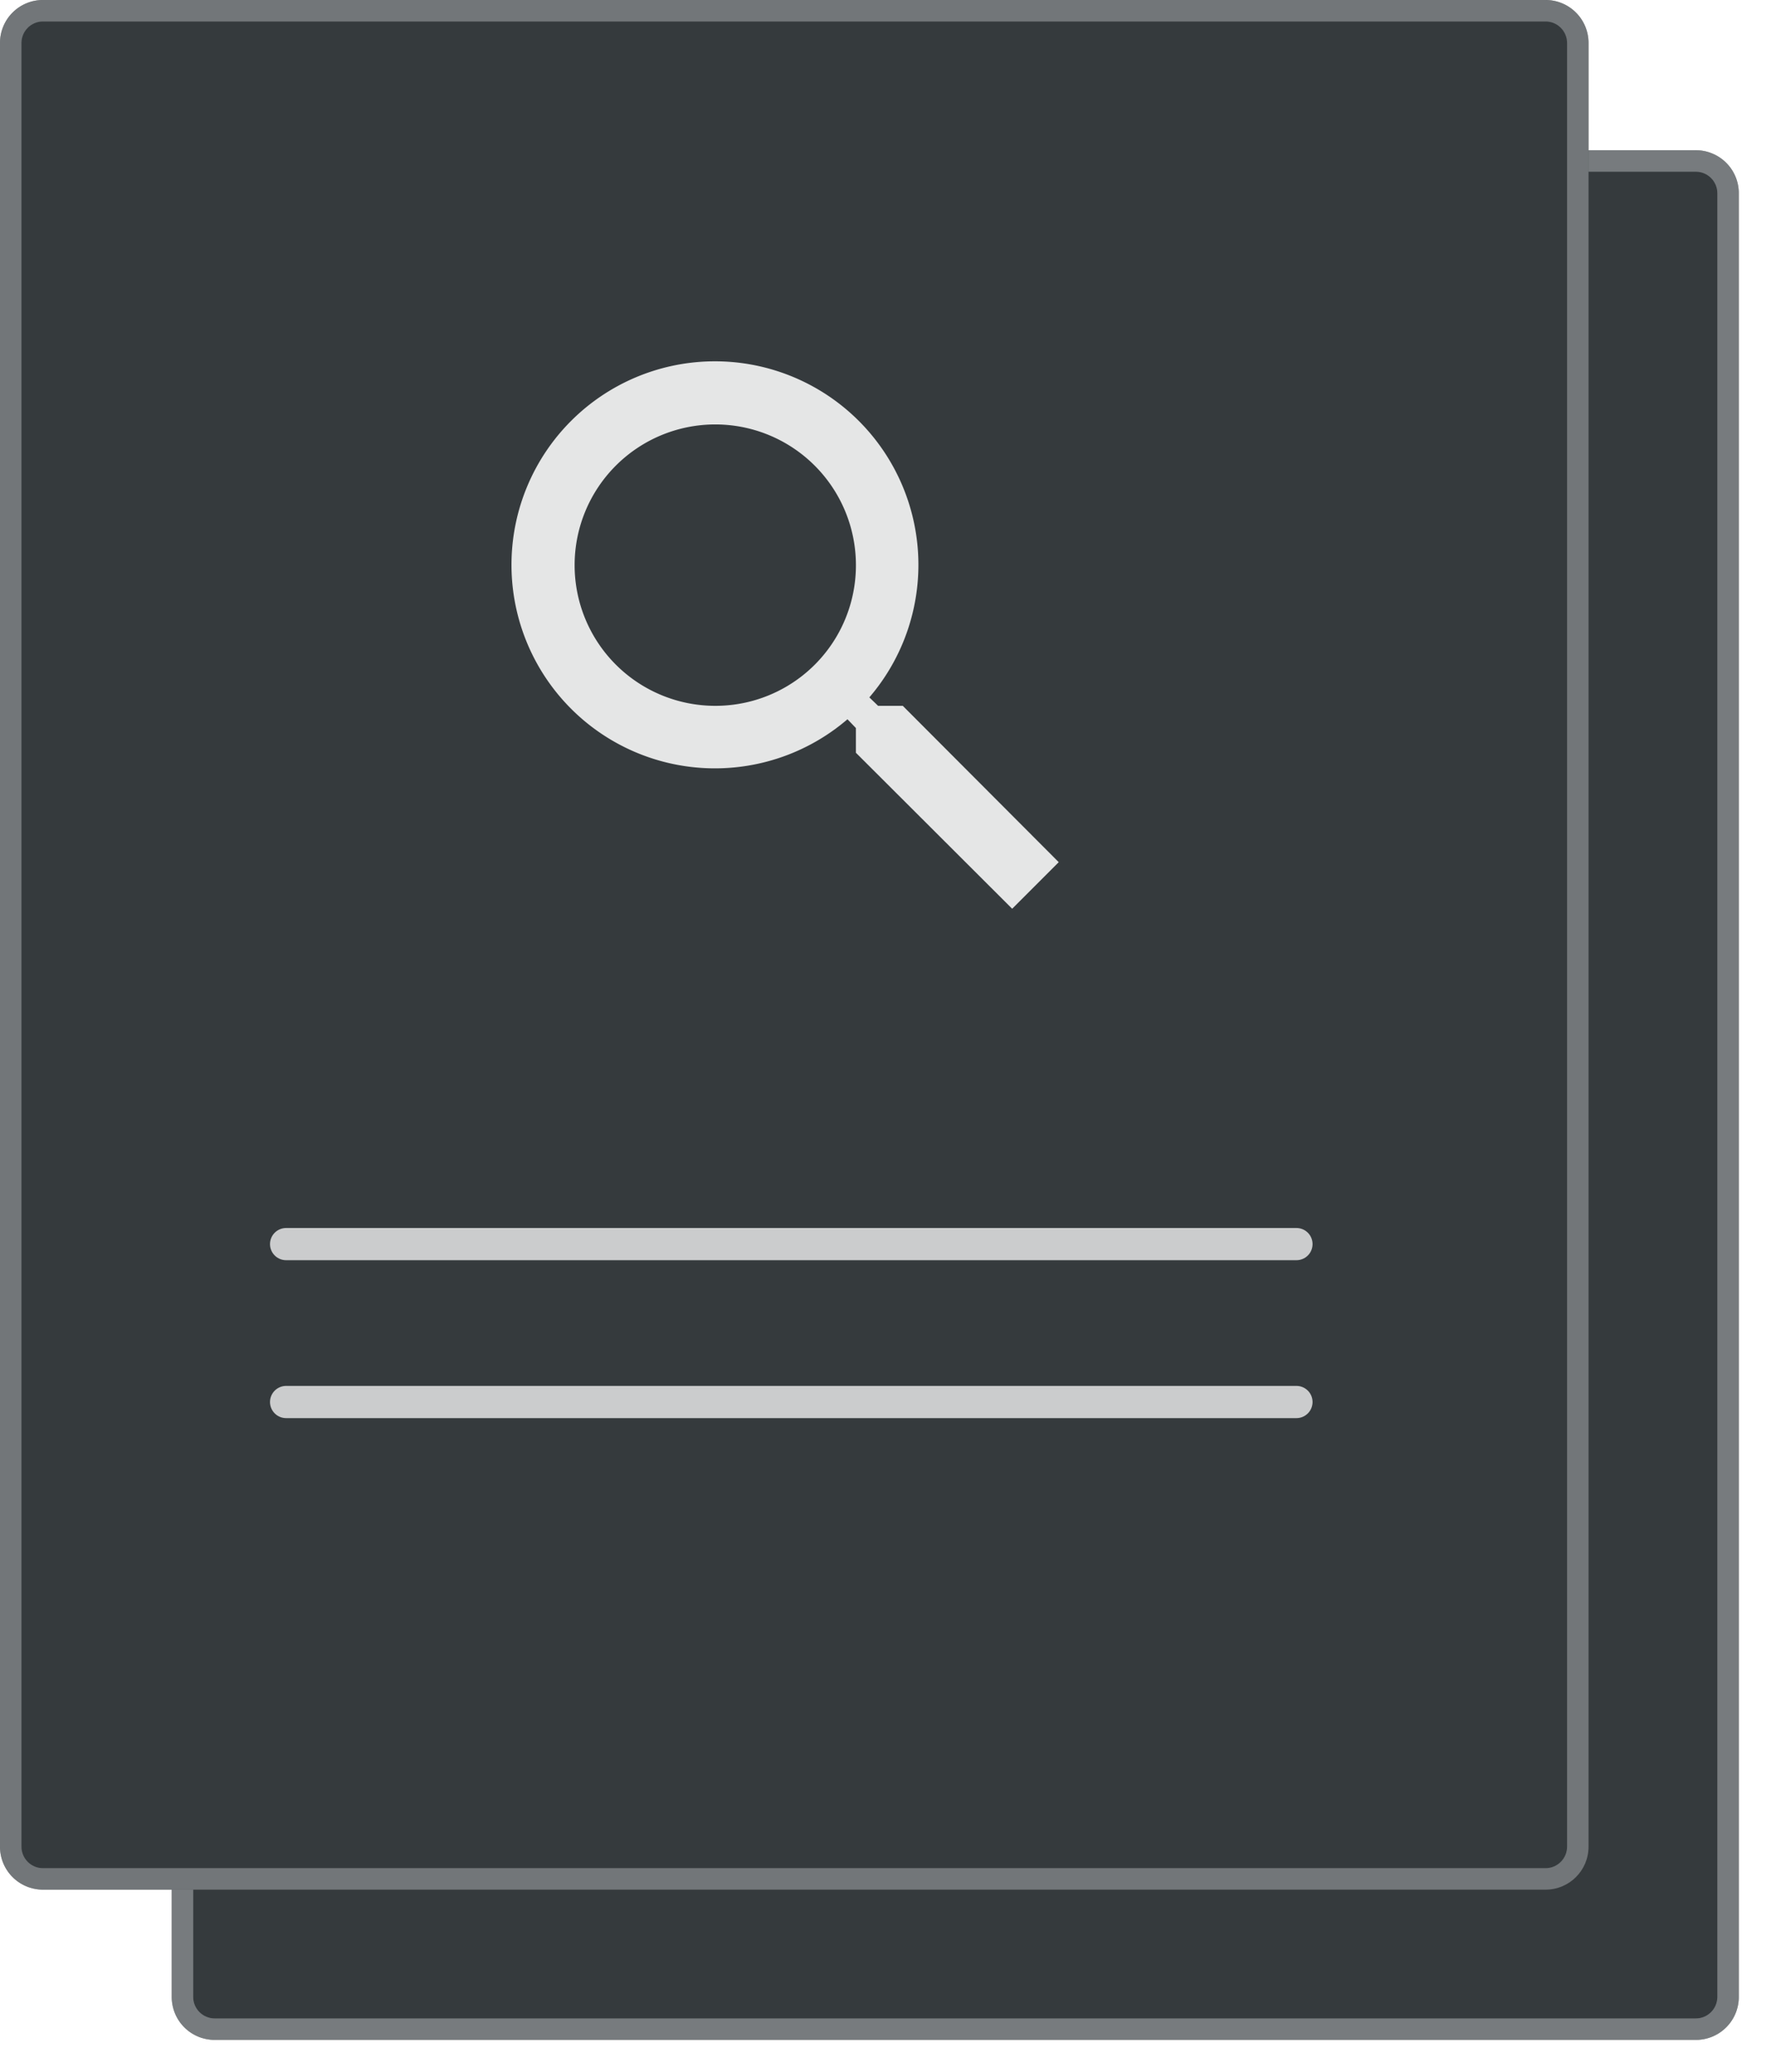 <svg xmlns="http://www.w3.org/2000/svg" xmlns:xlink="http://www.w3.org/1999/xlink" width="82.5" height="96.5" viewBox="0 0 82.5 96.5">
  <defs>
    <filter id="Trazado_7239_121212" x="6.5" y="5.5" width="76" height="91" filterUnits="userSpaceOnUse">
      <feOffset dy="1" input="SourceAlpha"/>
      <feGaussianBlur stdDeviation="0.5" result="blur"/>
      <feFlood flood-opacity="0.161"/>
      <feComposite operator="in" in2="blur"/>
      <feComposite in="SourceGraphic"/>
    </filter>
    <filter id="Trazado_7240" x="6.5" y="5.5" width="76" height="91" filterUnits="userSpaceOnUse">
      <feOffset dy="1" input="SourceAlpha"/>
      <feGaussianBlur stdDeviation="0.5" result="blur-2"/>
      <feFlood flood-opacity="0.161"/>
      <feComposite operator="in" in2="blur-2"/>
      <feComposite in="SourceGraphic"/>
    </filter>
    <filter id="Trazado_7243" x="6.5" y="5.5" width="76" height="91" filterUnits="userSpaceOnUse">
      <feOffset dy="1" input="SourceAlpha"/>
      <feGaussianBlur stdDeviation="0.5" result="blur-3"/>
      <feFlood flood-opacity="0.161"/>
      <feComposite operator="in" in2="blur-3"/>
      <feComposite in="SourceGraphic"/>
    </filter>
  </defs>
  <g id="Ilustracion_Overview_Mod._Dark" data-name="Ilustracion Overview Mod. Dark" transform="translate(-410 -166.983)">
    <g transform="matrix(1, 0, 0, 1, 410, 166.98)" filter="url(#Trazado_7239_121212)">
      <g id="Trazado_7239_121212-2" data-name="Trazado 7239 #121212" transform="translate(8 6)" fill="#121212">
        <path d="M2,0H71a2,2,0,0,1,2,2V86a2,2,0,0,1-2,2H2a2,2,0,0,1-2-2V2A2,2,0,0,1,2,0Z" stroke="none"/>
        <path d="M 2 1 C 1.449 1 1 1.449 1 2 L 1 86 C 1 86.551 1.449 87 2 87 L 71 87 C 71.551 87 72 86.551 72 86 L 72 2 C 72 1.449 71.551 1 71 1 L 2 1 M 2 0 L 71 0 C 72.105 0 73 0.895 73 2 L 73 86 C 73 87.105 72.105 88 71 88 L 2 88 C 0.895 88 0 87.105 0 86 L 0 2 C 0 0.895 0.895 0 2 0 Z" stroke="none" fill="rgba(255,255,255,0.16)"/>
      </g>
    </g>
    <g transform="matrix(1, 0, 0, 1, 410, 166.98)" filter="url(#Trazado_7240)">
      <g id="Trazado_7240-2" data-name="Trazado 7240" transform="translate(8 6)" fill="rgba(255,255,255,0.16)">
        <path d="M2,0H71a2,2,0,0,1,2,2V86a2,2,0,0,1-2,2H2a2,2,0,0,1-2-2V2A2,2,0,0,1,2,0Z" stroke="none"/>
        <path d="M 2 1 C 1.449 1 1 1.449 1 2 L 1 86 C 1 86.551 1.449 87 2 87 L 71 87 C 71.551 87 72 86.551 72 86 L 72 2 C 72 1.449 71.551 1 71 1 L 2 1 M 2 0 L 71 0 C 72.105 0 73 0.895 73 2 L 73 86 C 73 87.105 72.105 88 71 88 L 2 88 C 0.895 88 0 87.105 0 86 L 0 2 C 0 0.895 0.895 0 2 0 Z" stroke="none" fill="rgba(255,255,255,0.12)"/>
      </g>
    </g>
    <g transform="matrix(1, 0, 0, 1, 410, 166.98)" filter="url(#Trazado_7243)">
      <g id="Trazado_7243-2" data-name="Trazado 7243" transform="translate(8 6)" fill="rgba(20,100,165,0.06)">
        <path d="M2,0H71a2,2,0,0,1,2,2V86a2,2,0,0,1-2,2H2a2,2,0,0,1-2-2V2A2,2,0,0,1,2,0Z" stroke="none"/>
        <path d="M 2 1 C 1.449 1 1 1.449 1 2 L 1 86 C 1 86.551 1.449 87 2 87 L 71 87 C 71.551 87 72 86.551 72 86 L 72 2 C 72 1.449 71.551 1 71 1 L 2 1 M 2 0 L 71 0 C 72.105 0 73 0.895 73 2 L 73 86 C 73 87.105 72.105 88 71 88 L 2 88 C 0.895 88 0 87.105 0 86 L 0 2 C 0 0.895 0.895 0 2 0 Z" stroke="none" fill="rgba(255,255,255,0.12)"/>
      </g>
    </g>
    <g id="Trazado_7238_121212" data-name="Trazado 7238 # 121212" transform="translate(410 166.983)" fill="#121212">
      <path d="M2,0H72a2,2,0,0,1,2,2V86a2,2,0,0,1-2,2H2a2,2,0,0,1-2-2V2A2,2,0,0,1,2,0Z" stroke="none"/>
      <path d="M 2 1 C 1.449 1 1 1.449 1 2 L 1 86 C 1 86.551 1.449 87 2 87 L 72 87 C 72.551 87 73 86.551 73 86 L 73 2 C 73 1.449 72.551 1 72 1 L 2 1 M 2 0 L 72 0 C 73.105 0 74 0.895 74 2 L 74 86 C 74 87.105 73.105 88 72 88 L 2 88 C 0.895 88 0 87.105 0 86 L 0 2 C 0 0.895 0.895 0 2 0 Z" stroke="none" fill="rgba(255,255,255,0.12)"/>
    </g>
    <g id="Trazado_7241" data-name="Trazado 7241" transform="translate(410 166.983)" fill="rgba(255,255,255,0.16)">
      <path d="M2,0H72a2,2,0,0,1,2,2V86a2,2,0,0,1-2,2H2a2,2,0,0,1-2-2V2A2,2,0,0,1,2,0Z" stroke="none"/>
      <path d="M 2 1 C 1.449 1 1 1.449 1 2 L 1 86 C 1 86.551 1.449 87 2 87 L 72 87 C 72.551 87 73 86.551 73 86 L 73 2 C 73 1.449 72.551 1 72 1 L 2 1 M 2 0 L 72 0 C 73.105 0 74 0.895 74 2 L 74 86 C 74 87.105 73.105 88 72 88 L 2 88 C 0.895 88 0 87.105 0 86 L 0 2 C 0 0.895 0.895 0 2 0 Z" stroke="none" fill="rgba(255,255,255,0.12)"/>
    </g>
    <g id="Trazado_7242" data-name="Trazado 7242" transform="translate(410 166.983)" fill="rgba(20,100,165,0.06)">
      <path d="M2,0H72a2,2,0,0,1,2,2V86a2,2,0,0,1-2,2H2a2,2,0,0,1-2-2V2A2,2,0,0,1,2,0Z" stroke="none"/>
      <path d="M 2 1 C 1.449 1 1 1.449 1 2 L 1 86 C 1 86.551 1.449 87 2 87 L 72 87 C 72.551 87 73 86.551 73 86 L 73 2 C 73 1.449 72.551 1 72 1 L 2 1 M 2 0 L 72 0 C 73.105 0 74 0.895 74 2 L 74 86 C 74 87.105 73.105 88 72 88 L 2 88 C 0.895 88 0 87.105 0 86 L 0 2 C 0 0.895 0.895 0 2 0 Z" stroke="none" fill="rgba(255,255,255,0.12)"/>
    </g>
    <g id="search-24px" transform="translate(429 178.983)">
      <path id="Trazado_7066" data-name="Trazado 7066" d="M0,0H36V36H0Z" fill="none"/>
      <path id="Trazado_7067" data-name="Trazado 7067" d="M21.2,19.015h-1.15l-.408-.393a9.478,9.478,0,1,0-1.019,1.019l.393.408V21.2l7.28,7.265,2.169-2.169Zm-8.735,0a6.552,6.552,0,1,1,6.552-6.552A6.543,6.543,0,0,1,12.463,19.015Z" transform="translate(1.855 1.855)" fill="rgba(255,255,255,0.87)"/>
    </g>
    <path id="Trazado_7068" data-name="Trazado 7068" d="M18521.26,241h47.066" transform="translate(-18097.932 -16.08)" fill="rgba(255,255,255,0.87)" stroke="rgba(255,255,255,0.74)" stroke-linecap="round" stroke-width="1.5"/>
    <path id="Trazado_7069" data-name="Trazado 7069" d="M18521.26,241h47.066" transform="translate(-18097.932 -8.726)" fill="rgba(255,255,255,0.74)" stroke="rgba(255,255,255,0.74)" stroke-linecap="round" stroke-width="1.5"/>
  </g>
</svg>
